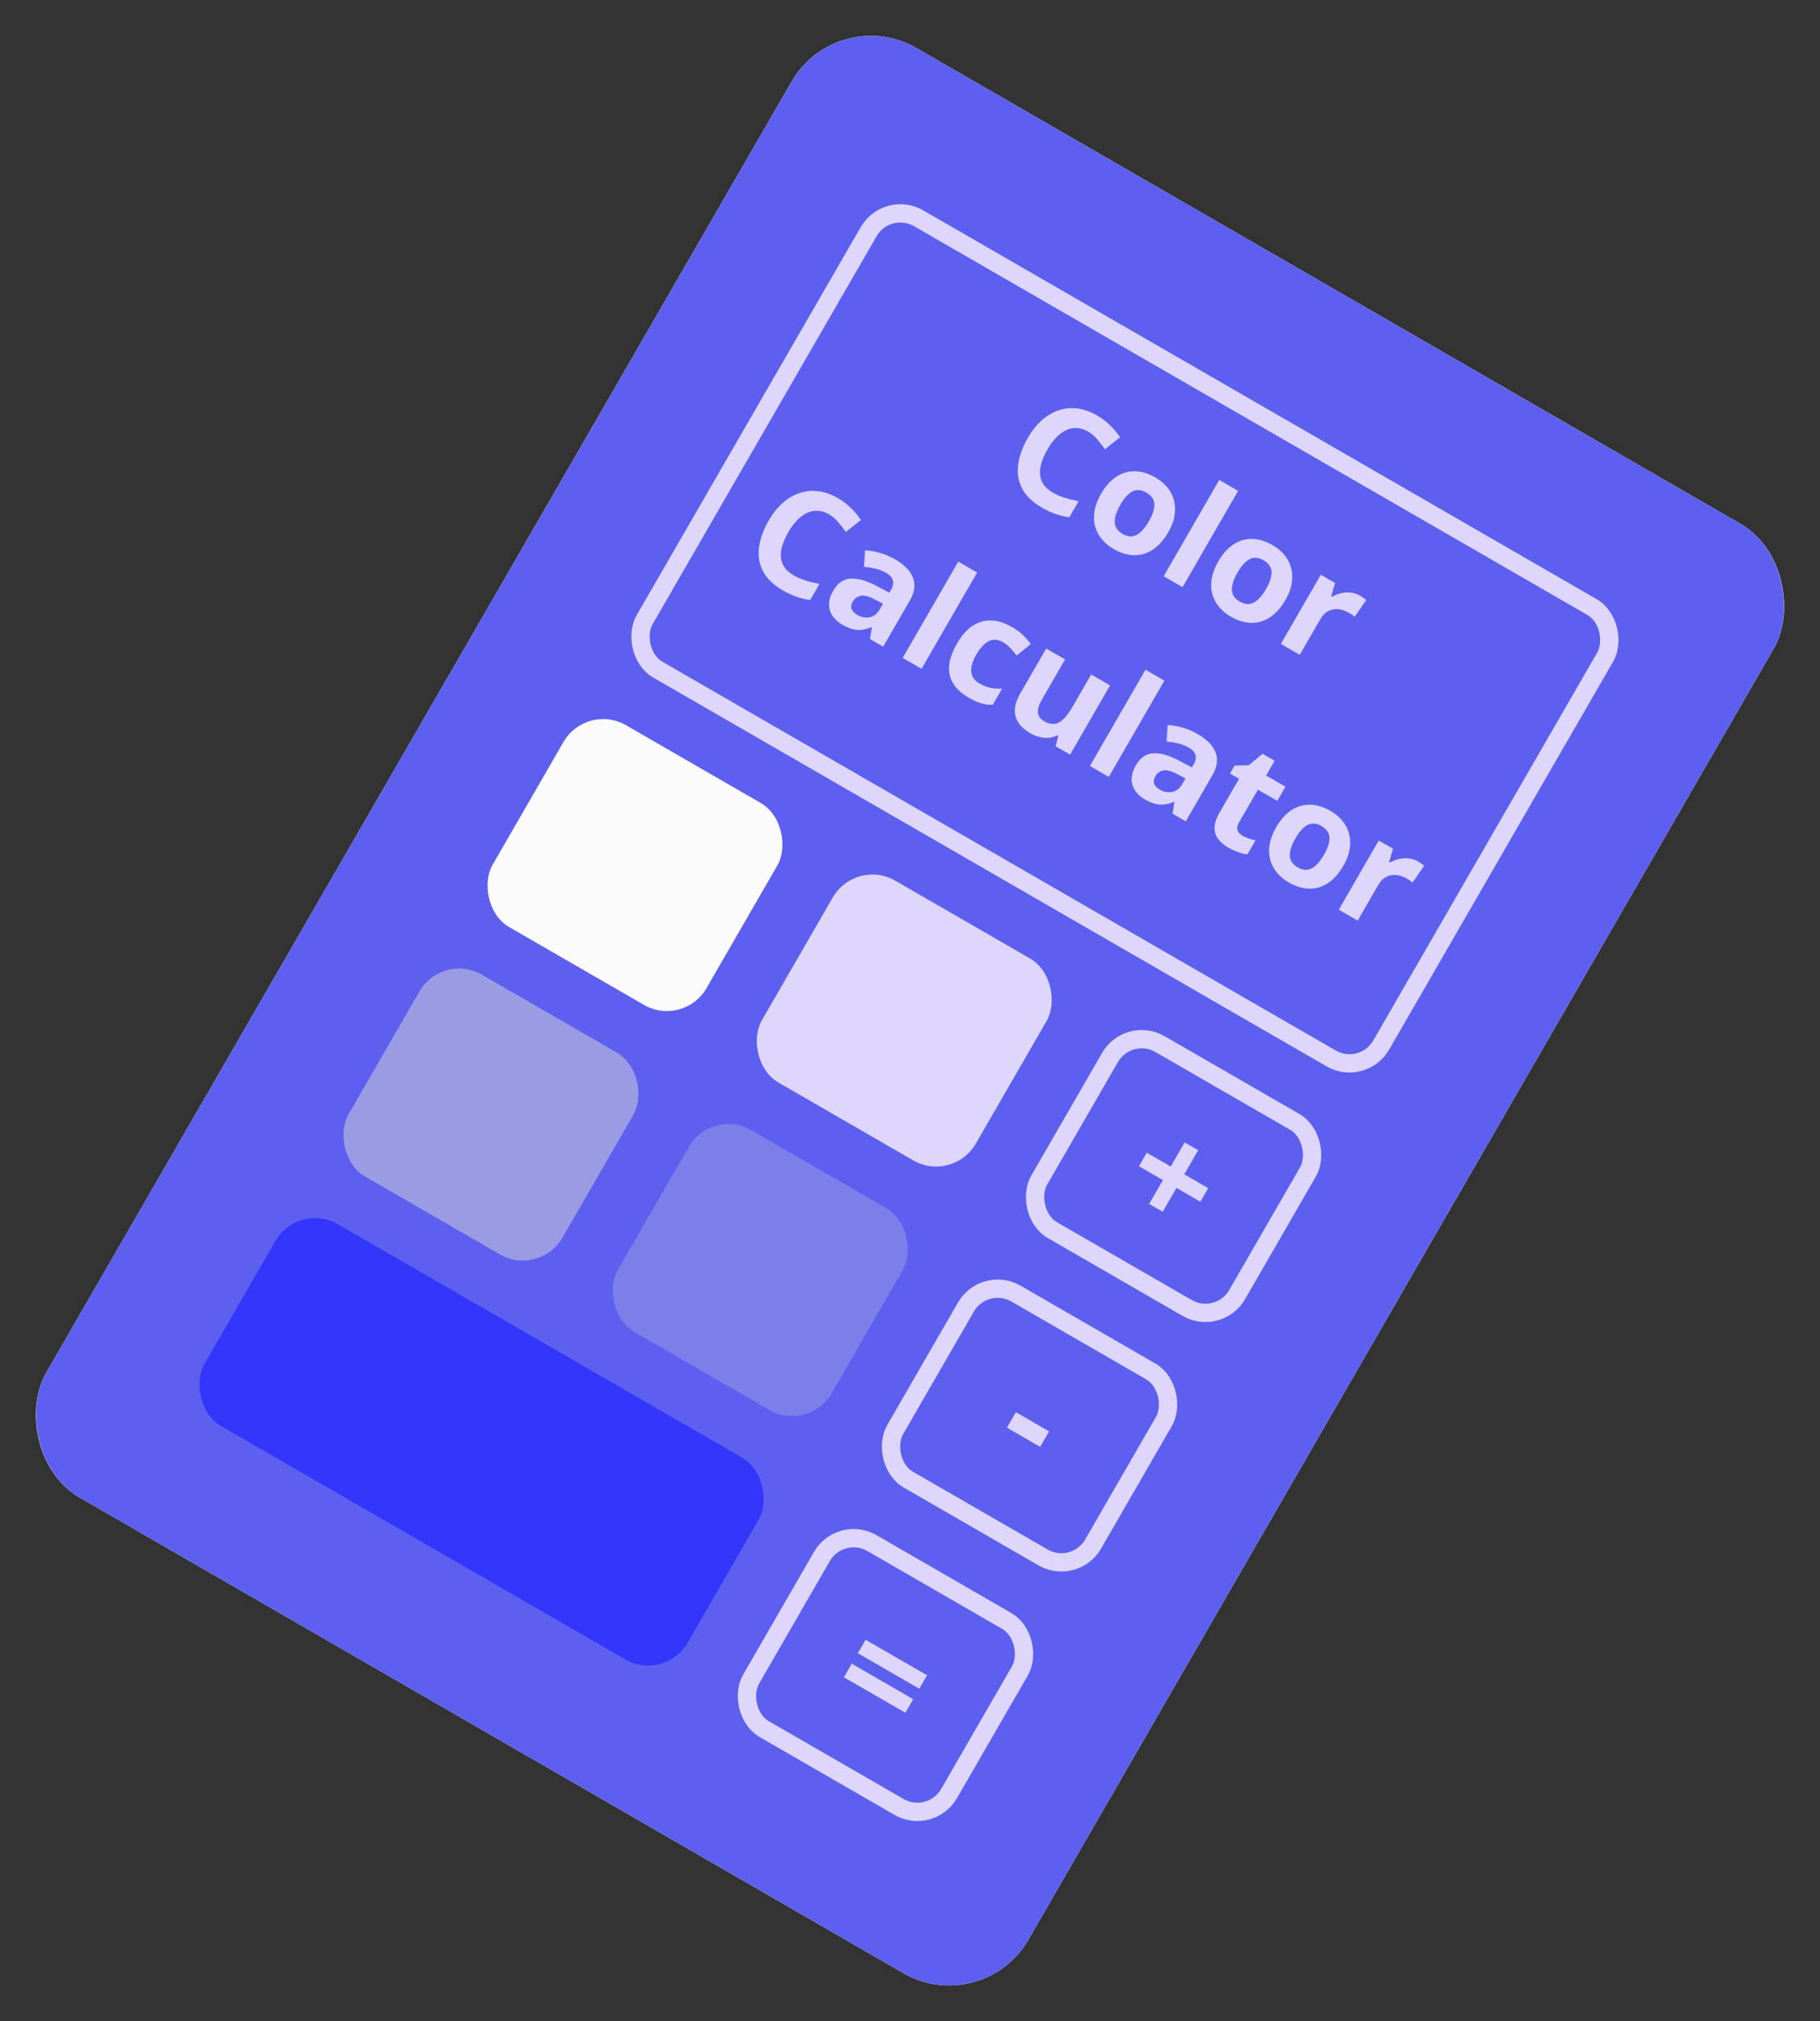 <svg width="398" height="442" viewBox="0 0 398 442" fill="none" xmlns="http://www.w3.org/2000/svg">
<rect x="0" y="0" width="398" height="442" fill="#333333" stroke="none"/>
<rect x="183.845" y="3.25" width="244" height="362" rx="18" transform="rotate(30 183.845 3.25)" stroke="#FCFBFC" stroke-width="4"/>
<rect x="183.113" y="0.518" width="248" height="366" rx="20" transform="rotate(30 183.113 0.518)" fill="#5D60EF"/>
<rect x="193.96" y="43.73" width="186" height="114" rx="8" transform="rotate(30 193.96 43.73)" stroke="#DED7FB" stroke-width="4"/>
<rect x="128.228" y="153.582" width="54" height="51" rx="10" transform="rotate(30 128.228 153.582)" fill="#FCFBFC"/>
<rect x="187.117" y="187.582" width="54" height="51" rx="10" transform="rotate(30 187.117 187.582)" fill="#DED7FB"/>
<rect x="246.739" y="224.314" width="50" height="47" rx="8" transform="rotate(30 246.739 224.314)" stroke="#DED7FB" stroke-width="4"/>
<rect x="155.617" y="242.142" width="54" height="51" rx="10" transform="rotate(30 155.617 242.142)" fill="#7C7EE9"/>
<rect x="215.239" y="278.874" width="50" height="47" rx="8" transform="rotate(30 215.239 278.874)" stroke="#DED7FB" stroke-width="4"/>
<rect x="183.739" y="333.433" width="50" height="47" rx="8" transform="rotate(30 183.739 333.433)" stroke="#DED7FB" stroke-width="4"/>
<rect x="96.728" y="208.142" width="54" height="51" rx="10" transform="rotate(30 96.728 208.142)" fill="#9A9BE2"/>
<rect x="65.228" y="262.701" width="122" height="51" rx="10" transform="rotate(30 65.228 262.701)" fill="#282DFF" fill-opacity="0.8"/>
<path d="M237.941 94.365C237.138 93.901 236.334 93.648 235.53 93.604C234.739 93.556 233.963 93.704 233.2 94.045C232.447 94.392 231.722 94.918 231.026 95.623C230.331 96.328 229.683 97.199 229.084 98.236C228.277 99.635 227.758 100.929 227.528 102.119C227.312 103.305 227.419 104.371 227.847 105.316C228.281 106.252 229.075 107.054 230.23 107.72C231.033 108.184 231.888 108.557 232.795 108.84C233.711 109.129 234.739 109.379 235.879 109.593L233.848 113.111C232.764 112.966 231.754 112.726 230.818 112.39C229.876 112.063 228.878 111.594 227.822 110.985C225.783 109.808 224.348 108.42 223.515 106.82C222.696 105.217 222.409 103.475 222.652 101.595C222.901 99.706 223.612 97.747 224.783 95.717C225.648 94.219 226.643 92.966 227.767 91.955C228.892 90.944 230.11 90.21 231.421 89.752C232.732 89.294 234.108 89.15 235.549 89.321C236.99 89.491 238.459 90.009 239.957 90.874C240.94 91.441 241.85 92.135 242.688 92.956C243.54 93.772 244.291 94.657 244.944 95.611L241.622 98.24C241.085 97.461 240.518 96.724 239.92 96.031C239.322 95.337 238.663 94.781 237.941 94.365ZM255.446 116.451C254.717 117.714 253.9 118.734 252.994 119.51C252.098 120.292 251.13 120.833 250.09 121.135C249.064 121.433 247.996 121.49 246.887 121.307C245.787 121.129 244.669 120.712 243.532 120.055C242.468 119.441 241.588 118.704 240.893 117.846C240.207 116.993 239.727 116.042 239.454 114.994C239.195 113.943 239.166 112.826 239.368 111.643C239.579 110.466 240.049 109.245 240.778 107.983C241.747 106.305 242.865 105.056 244.132 104.236C245.399 103.416 246.758 103.021 248.207 103.052C249.657 103.083 251.144 103.539 252.668 104.419C254.085 105.237 255.164 106.263 255.907 107.498C256.658 108.737 257.009 110.119 256.96 111.642C256.919 113.17 256.415 114.773 255.446 116.451ZM244.986 110.412C244.413 111.405 244.04 112.301 243.866 113.103C243.692 113.905 243.736 114.61 243.998 115.218C244.26 115.826 244.761 116.344 245.501 116.771C246.231 117.193 246.921 117.363 247.57 117.281C248.228 117.203 248.856 116.886 249.454 116.33C250.061 115.778 250.651 115.006 251.224 114.014C251.802 113.012 252.173 112.12 252.337 111.336C252.515 110.549 252.47 109.856 252.203 109.256C251.936 108.657 251.432 108.144 250.692 107.717C249.601 107.086 248.591 107.002 247.662 107.465C246.743 107.932 245.851 108.915 244.986 110.412ZM258.6 128.394L254.473 126.011L266.63 104.956L270.757 107.339L258.6 128.394ZM281.075 131.248C280.346 132.511 279.529 133.531 278.623 134.307C277.727 135.089 276.759 135.63 275.719 135.932C274.693 136.23 273.625 136.287 272.516 136.104C271.416 135.926 270.298 135.508 269.161 134.852C268.097 134.238 267.217 133.501 266.522 132.643C265.836 131.789 265.356 130.839 265.083 129.791C264.824 128.74 264.795 127.623 264.997 126.44C265.208 125.263 265.678 124.042 266.407 122.779C267.376 121.101 268.494 119.853 269.761 119.033C271.028 118.213 272.386 117.818 273.836 117.849C275.286 117.88 276.773 118.336 278.297 119.216C279.713 120.034 280.793 121.06 281.536 122.294C282.287 123.534 282.638 124.916 282.589 126.439C282.548 127.967 282.044 129.57 281.075 131.248ZM270.615 125.209C270.042 126.201 269.669 127.098 269.495 127.9C269.32 128.702 269.364 129.407 269.627 130.015C269.889 130.623 270.39 131.141 271.129 131.568C271.86 131.99 272.55 132.16 273.199 132.077C273.857 132 274.485 131.683 275.083 131.126C275.69 130.575 276.28 129.803 276.853 128.811C277.431 127.809 277.802 126.917 277.966 126.133C278.144 125.346 278.099 124.653 277.832 124.053C277.564 123.454 277.061 122.941 276.321 122.513C275.23 121.883 274.22 121.799 273.291 122.262C272.372 122.729 271.48 123.712 270.615 125.209ZM297.444 130.271C297.652 130.39 297.883 130.542 298.138 130.725C298.407 130.905 298.617 131.062 298.768 131.197L296.222 134.887C296.113 134.764 295.937 134.621 295.695 134.457C295.467 134.289 295.263 134.153 295.083 134.049C294.55 133.742 293.993 133.51 293.409 133.354C292.835 133.202 292.261 133.166 291.687 133.243C291.118 133.312 290.573 133.526 290.052 133.887C289.545 134.244 289.086 134.779 288.675 135.491L284.229 143.191L280.102 140.808L288.837 125.68L291.962 127.484L291.103 130.38L291.306 130.497C291.9 130.155 292.541 129.899 293.228 129.73C293.929 129.558 294.636 129.509 295.351 129.585C296.079 129.657 296.777 129.885 297.444 130.271ZM181.273 112.454C180.47 111.991 179.666 111.737 178.862 111.693C178.071 111.646 177.295 111.793 176.532 112.135C175.778 112.481 175.054 113.007 174.358 113.712C173.663 114.417 173.015 115.288 172.416 116.326C171.609 117.724 171.09 119.018 170.86 120.209C170.644 121.395 170.751 122.461 171.179 123.406C171.613 124.342 172.407 125.143 173.562 125.81C174.365 126.273 175.22 126.647 176.127 126.93C177.043 127.218 178.071 127.469 179.211 127.682L177.18 131.2C176.096 131.056 175.086 130.816 174.15 130.479C173.208 130.152 172.21 129.684 171.154 129.075C169.115 127.897 167.68 126.509 166.847 124.91C166.028 123.307 165.741 121.565 165.984 119.685C166.233 117.796 166.943 115.836 168.115 113.807C168.98 112.309 169.975 111.055 171.099 110.044C172.224 109.034 173.442 108.3 174.753 107.842C176.063 107.384 177.439 107.24 178.881 107.41C180.322 107.581 181.791 108.098 183.289 108.963C184.272 109.531 185.182 110.225 186.02 111.045C186.871 111.862 187.623 112.747 188.276 113.701L184.954 116.329C184.417 115.55 183.85 114.814 183.252 114.12C182.654 113.426 181.995 112.871 181.273 112.454ZM195.759 122.333C197.788 123.505 199.089 124.845 199.661 126.354C200.234 127.864 199.999 129.52 198.957 131.324L193.137 141.405L190.255 139.741L190.644 137.224L190.535 137.161C189.79 137.452 189.093 137.639 188.444 137.722C187.795 137.804 187.13 137.757 186.45 137.581C185.77 137.405 185.01 137.075 184.171 136.59C183.278 136.075 182.574 135.44 182.06 134.685C181.554 133.936 181.301 133.093 181.302 132.155C181.307 131.208 181.625 130.188 182.255 129.097C183.182 127.491 184.428 126.635 185.993 126.528C187.564 126.412 189.5 126.965 191.802 128.186L194.474 129.62L194.857 128.957C195.315 128.163 195.444 127.462 195.242 126.852C195.041 126.243 194.57 125.725 193.831 125.297C193.1 124.876 192.323 124.565 191.499 124.366C190.676 124.168 189.821 124.023 188.935 123.933L189.178 120.356C190.226 120.396 191.316 120.58 192.449 120.909C193.591 121.244 194.694 121.718 195.759 122.333ZM193.084 132.029L191.456 131.161C190.1 130.426 189.032 130.129 188.254 130.269C187.485 130.414 186.892 130.848 186.475 131.569C186.11 132.201 186.035 132.758 186.248 133.243C186.467 133.718 186.874 134.127 187.47 134.471C188.354 134.981 189.249 135.15 190.156 134.975C191.071 134.806 191.808 134.239 192.365 133.274L193.084 132.029ZM201.526 146.249L197.399 143.866L209.556 122.811L213.683 125.194L201.526 146.249ZM211.857 152.575C210.36 151.71 209.239 150.702 208.497 149.552C207.759 148.392 207.445 147.08 207.557 145.617C207.668 144.154 208.239 142.529 209.27 140.743C210.338 138.893 211.519 137.567 212.813 136.762C214.122 135.954 215.49 135.595 216.917 135.686C218.353 135.781 219.807 136.253 221.277 137.102C222.324 137.706 223.166 138.331 223.804 138.976C224.456 139.617 224.986 140.242 225.393 140.849L222.331 143.34C221.832 142.703 221.35 142.142 220.885 141.657C220.425 141.163 219.915 140.754 219.355 140.431C218.634 140.014 217.935 139.839 217.259 139.906C216.588 139.964 215.94 140.263 215.315 140.805C214.69 141.346 214.083 142.126 213.494 143.145C212.916 144.147 212.563 145.05 212.436 145.854C212.308 146.658 212.39 147.361 212.68 147.962C212.976 148.554 213.467 149.047 214.152 149.443C215.009 149.938 215.837 150.265 216.634 150.425C217.437 150.576 218.274 150.626 219.145 150.576L217.106 154.108C216.246 154.14 215.419 154.041 214.625 153.812C213.835 153.596 212.913 153.184 211.857 152.575ZM242.75 149.879L234.016 165.007L230.85 163.179L231.412 160.924L231.195 160.799C230.574 161.125 229.926 161.31 229.251 161.354C228.576 161.397 227.902 161.327 227.227 161.141C226.552 160.956 225.899 160.681 225.267 160.317C224.185 159.692 223.351 158.958 222.767 158.116C222.188 157.264 221.908 156.302 221.925 155.23C221.952 154.163 222.34 152.98 223.09 151.681L228.786 141.816L232.913 144.199L227.811 153.035C227.186 154.118 226.909 155.046 226.979 155.82C227.049 156.595 227.508 157.226 228.356 157.716C229.195 158.2 229.963 158.391 230.66 158.288C231.362 158.176 232.021 157.805 232.638 157.175C233.269 156.541 233.894 155.687 234.514 154.613L238.623 147.496L242.75 149.879ZM242.473 169.89L238.346 167.507L250.502 146.452L254.629 148.835L242.473 169.89ZM261.928 160.536C263.958 161.708 265.259 163.048 265.831 164.558C266.403 166.067 266.169 167.723 265.127 169.527L259.307 179.609L256.424 177.945L256.813 175.427L256.705 175.364C255.96 175.656 255.262 175.842 254.614 175.925C253.965 176.007 253.3 175.96 252.62 175.784C251.94 175.608 251.18 175.278 250.341 174.793C249.448 174.278 248.744 173.643 248.229 172.888C247.724 172.139 247.471 171.296 247.471 170.358C247.477 169.411 247.795 168.391 248.425 167.3C249.352 165.694 250.598 164.838 252.163 164.731C253.734 164.615 255.67 165.168 257.972 166.389L260.644 167.823L261.027 167.16C261.485 166.366 261.614 165.665 261.412 165.055C261.211 164.446 260.74 163.928 260 163.501C259.27 163.079 258.493 162.768 257.669 162.57C256.846 162.371 255.991 162.226 255.105 162.136L255.348 158.559C256.395 158.599 257.486 158.783 258.619 159.112C259.761 159.447 260.864 159.922 261.928 160.536ZM259.253 170.232L257.625 169.364C256.269 168.629 255.202 168.332 254.424 168.472C253.654 168.617 253.061 169.051 252.645 169.772C252.28 170.404 252.205 170.962 252.418 171.446C252.637 171.921 253.044 172.33 253.64 172.674C254.524 173.185 255.419 173.353 256.325 173.178C257.241 173.009 257.977 172.442 258.535 171.477L259.253 170.232ZM271.685 182.732C272.136 182.992 272.599 183.2 273.075 183.354C273.56 183.514 274.054 183.649 274.556 183.758L272.783 186.83C272.226 186.773 271.582 186.618 270.851 186.364C270.123 186.124 269.371 185.78 268.595 185.332C267.693 184.811 266.965 184.198 266.41 183.493C265.869 182.784 265.599 181.949 265.601 180.987C265.617 180.022 266 178.89 266.75 177.591L270.961 170.298L268.985 169.157L269.993 167.411L273.063 167.344L276.098 164.838L278.737 166.361L276.877 169.582L281.113 172.027L279.323 175.126L275.088 172.681L270.877 179.974C270.544 180.551 270.456 181.078 270.614 181.554C270.787 182.027 271.143 182.419 271.685 182.732ZM293.743 189.369C293.014 190.632 292.197 191.651 291.291 192.428C290.395 193.209 289.427 193.751 288.387 194.053C287.361 194.35 286.293 194.408 285.184 194.224C284.084 194.046 282.966 193.629 281.829 192.973C280.765 192.358 279.885 191.622 279.19 190.763C278.504 189.91 278.024 188.96 277.751 187.912C277.492 186.86 277.463 185.743 277.665 184.561C277.876 183.383 278.346 182.163 279.075 180.9C280.044 179.222 281.162 177.973 282.429 177.153C283.696 176.333 285.055 175.939 286.504 175.97C287.954 176.001 289.441 176.456 290.965 177.337C292.382 178.154 293.461 179.181 294.204 180.415C294.955 181.655 295.306 183.036 295.257 184.56C295.217 186.088 294.712 187.691 293.743 189.369ZM283.283 183.33C282.71 184.322 282.337 185.219 282.163 186.021C281.989 186.822 282.033 187.527 282.295 188.136C282.557 188.744 283.058 189.262 283.798 189.689C284.528 190.111 285.218 190.281 285.867 190.198C286.525 190.121 287.153 189.804 287.751 189.247C288.358 188.696 288.948 187.924 289.521 186.931C290.099 185.93 290.47 185.038 290.634 184.254C290.812 183.467 290.767 182.773 290.5 182.174C290.233 181.575 289.729 181.061 288.989 180.634C287.898 180.004 286.888 179.92 285.959 180.382C285.04 180.85 284.148 181.832 283.283 183.33ZM310.113 188.391C310.32 188.511 310.551 188.663 310.806 188.846C311.076 189.025 311.285 189.183 311.436 189.318L308.89 193.008C308.781 192.885 308.605 192.741 308.363 192.578C308.135 192.41 307.931 192.274 307.751 192.17C307.218 191.862 306.661 191.631 306.077 191.474C305.503 191.323 304.929 191.286 304.355 191.364C303.786 191.432 303.241 191.647 302.72 192.008C302.213 192.365 301.754 192.9 301.343 193.612L296.898 201.312L292.77 198.929L301.505 183.801L304.631 185.605L303.771 188.501L303.974 188.618C304.568 188.276 305.209 188.02 305.896 187.851C306.597 187.679 307.304 187.63 308.019 187.706C308.747 187.777 309.445 188.006 310.113 188.391Z" fill="#DED7FB"/>
<path d="M258.978 256.802L264.215 259.825L262.504 262.788L257.267 259.765L254.26 264.975L251.296 263.264L254.304 258.054L249.067 255.031L250.778 252.067L256.015 255.091L259.062 249.813L262.025 251.524L258.978 256.802Z" fill="#DED7FB"/>
<path d="M220.198 312.191L222.151 308.808L229.417 313.003L227.464 316.386L220.198 312.191Z" fill="#DED7FB"/>
<path d="M187.591 361.511L189.286 358.575L202.723 366.333L201.028 369.269L187.591 361.511ZM184.552 366.775L186.263 363.812L199.699 371.569L197.989 374.533L184.552 366.775Z" fill="#DED7FB"/>
</svg>

